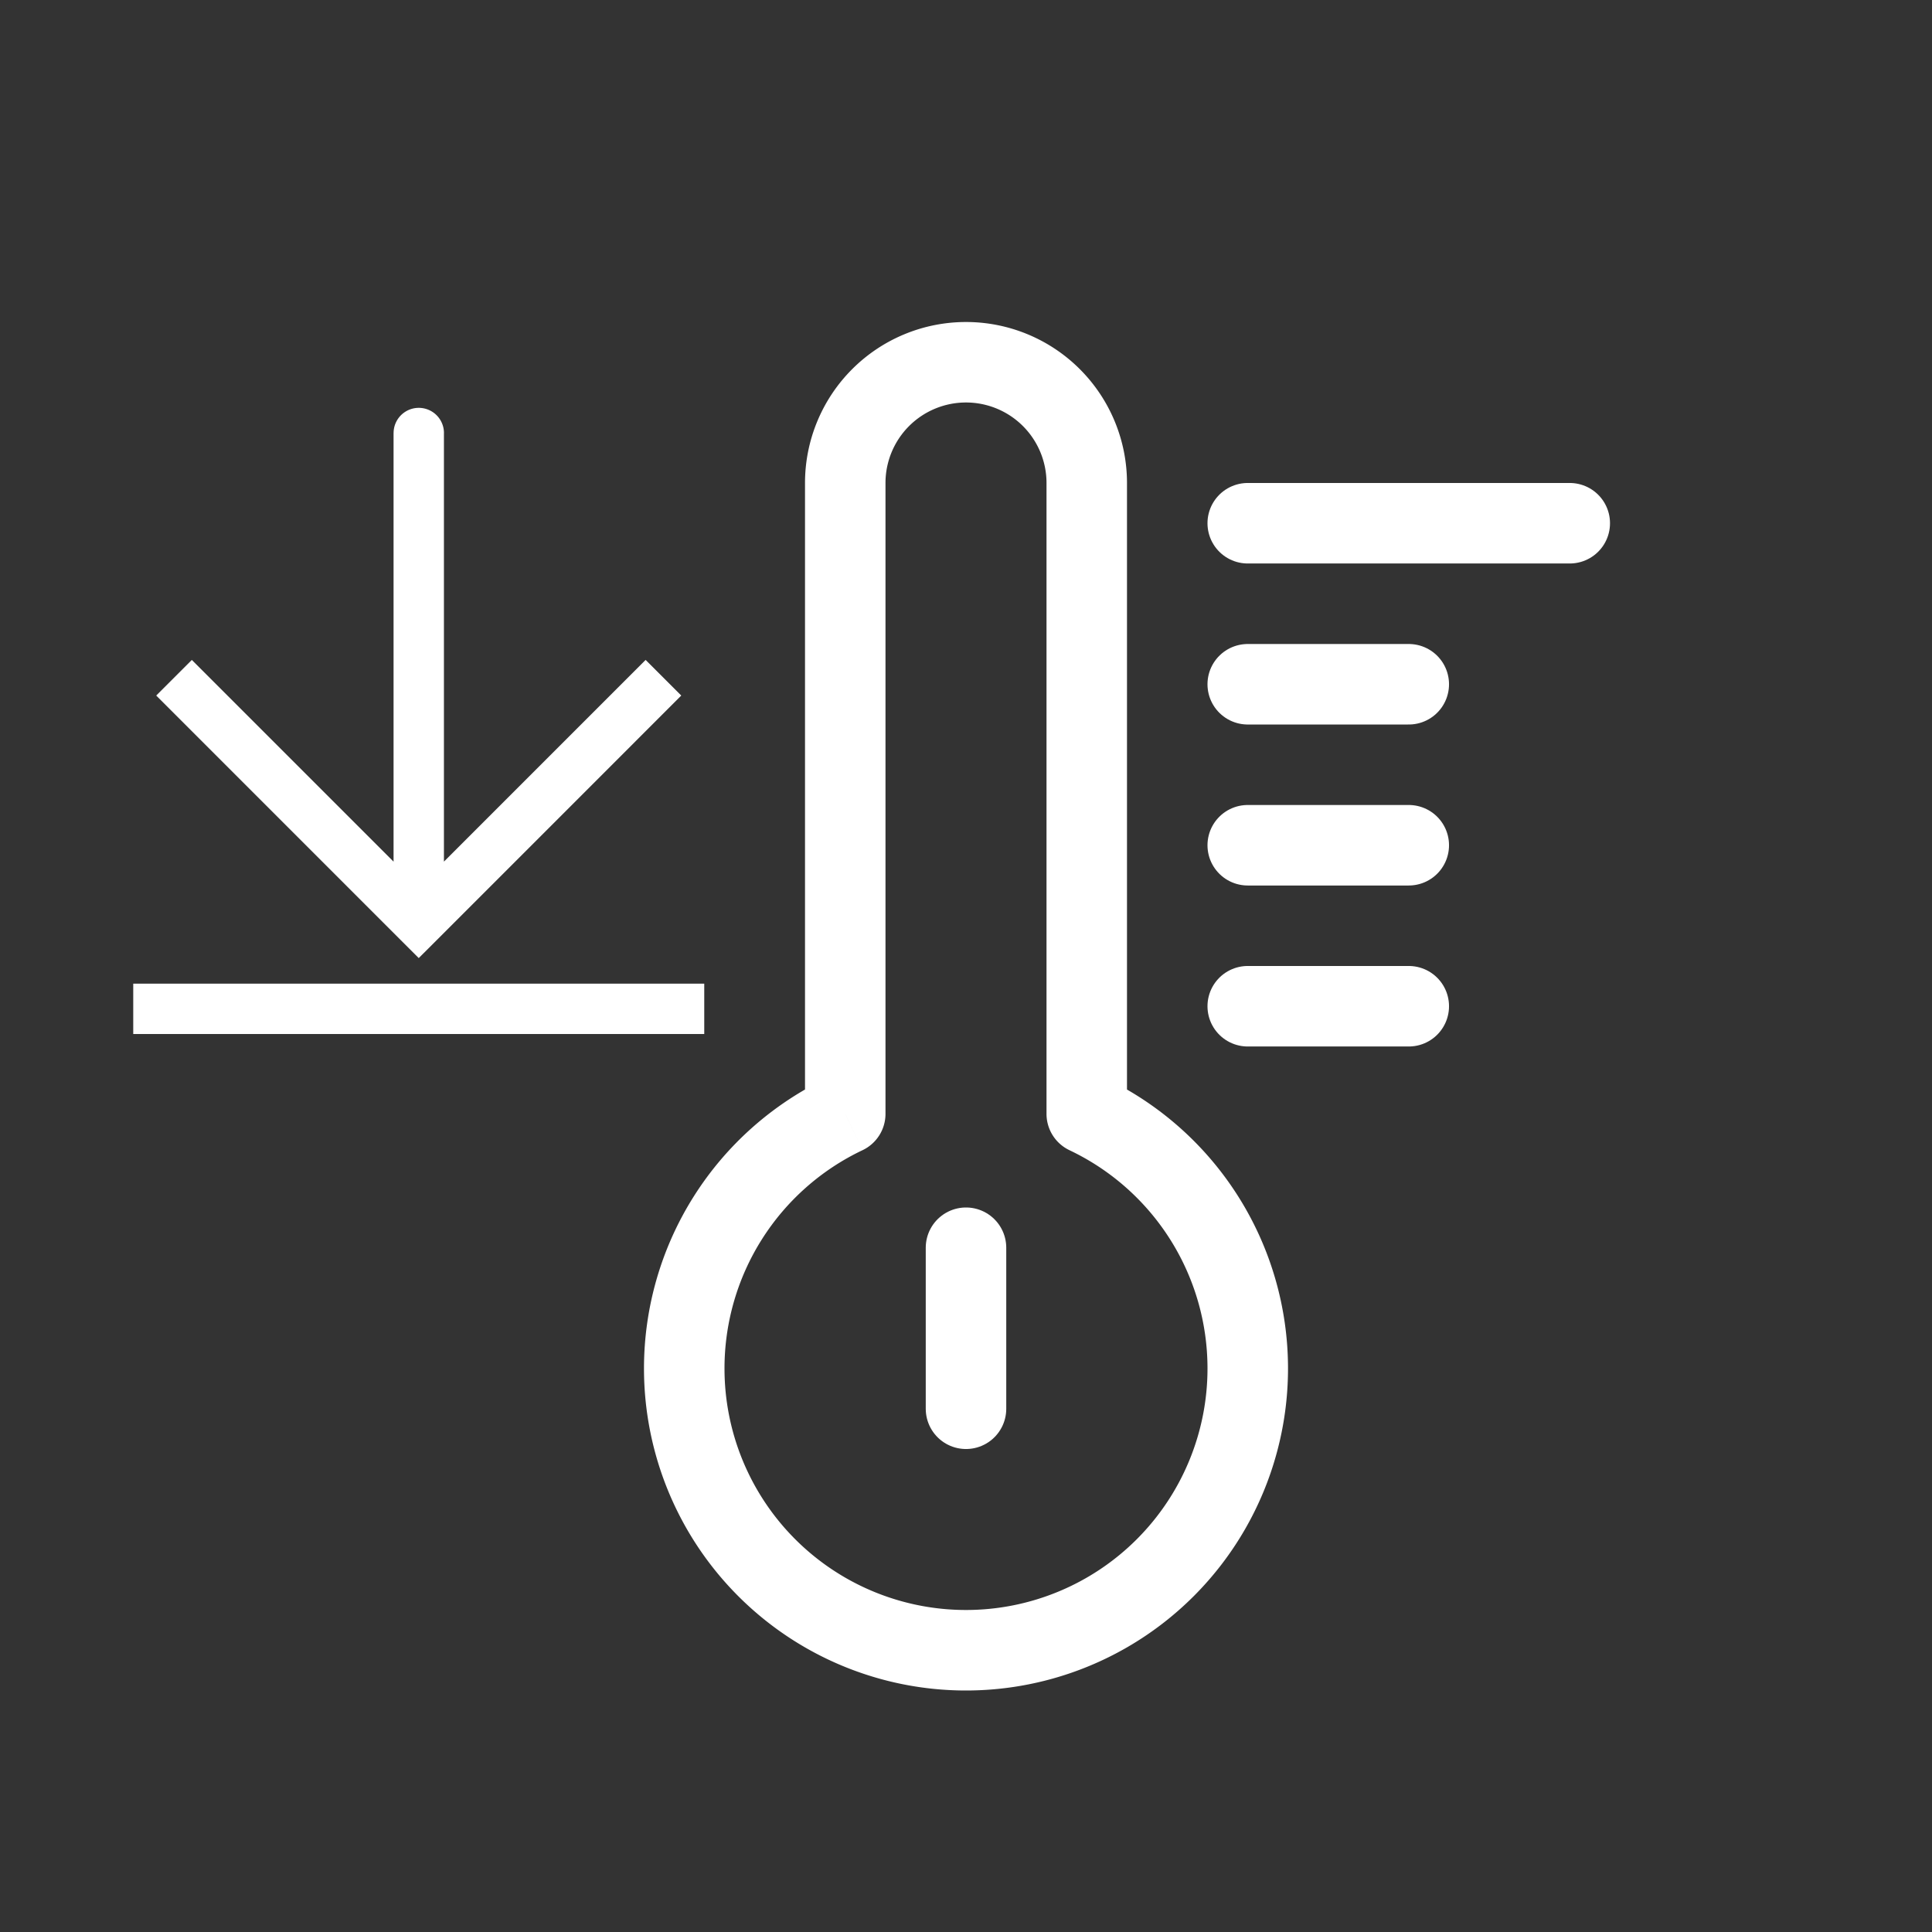 <svg xmlns="http://www.w3.org/2000/svg" width="58" height="58" fill="none" viewBox="0 0 58 58">
  <rect x="0" y="0" width="58" height="58" fill="#333333" stroke="none"/>
  <path fill="#fff" d="M32.625 33.439h-1.208c0 .466.268.891.69 1.091l.518-1.091Zm-7.25 0 .518 1.091c.422-.2.69-.625.69-1.091h-1.208ZM31.417 14.5v18.939h2.416V14.5h-2.416ZM29 12.083a2.417 2.417 0 0 1 2.417 2.417h2.416A4.833 4.833 0 0 0 29 9.667v2.416ZM26.583 14.5A2.417 2.417 0 0 1 29 12.083V9.667a4.833 4.833 0 0 0-4.833 4.833h2.416Zm0 18.939V14.5h-2.416v18.939h2.416Zm-4.833 7.644a7.25 7.25 0 0 1 4.143-6.553l-1.037-2.183a9.667 9.667 0 0 0-5.523 8.736h2.417Zm7.25 7.25a7.25 7.25 0 0 1-7.25-7.25h-2.417A9.667 9.667 0 0 0 29 50.75v-2.417Zm7.25-7.25a7.25 7.25 0 0 1-7.25 7.25v2.417a9.667 9.667 0 0 0 9.667-9.667H36.25Zm-4.144-6.553a7.25 7.25 0 0 1 4.144 6.553h2.417a9.668 9.668 0 0 0-5.523-8.736l-1.038 2.183Z"/>
  <path stroke="#fff" stroke-linecap="round" stroke-linejoin="round" stroke-width="2.417" d="M29 42.292v-4.834m8.458-7.25h4.834m-4.834-4.833h4.834m-4.834-4.833h4.834m-4.834-4.834h9.667"/>
  <path fill="#fff" d="m12.57 27.693-.534.535.535.534.535-.534-.535-.535ZM13.328 13a.756.756 0 0 0-1.512 0h1.512ZM4.69 20.881l7.346 7.347 1.07-1.07-7.347-7.346-1.07 1.07Zm8.416 7.347 7.346-7.347-1.07-1.07-7.346 7.347 1.07 1.07Zm.221-.535V13h-1.512v14.693h1.512Z"/>
  <path stroke="#fff" stroke-width="1.512" d="M4 30.286h17.142"/>
</svg>
